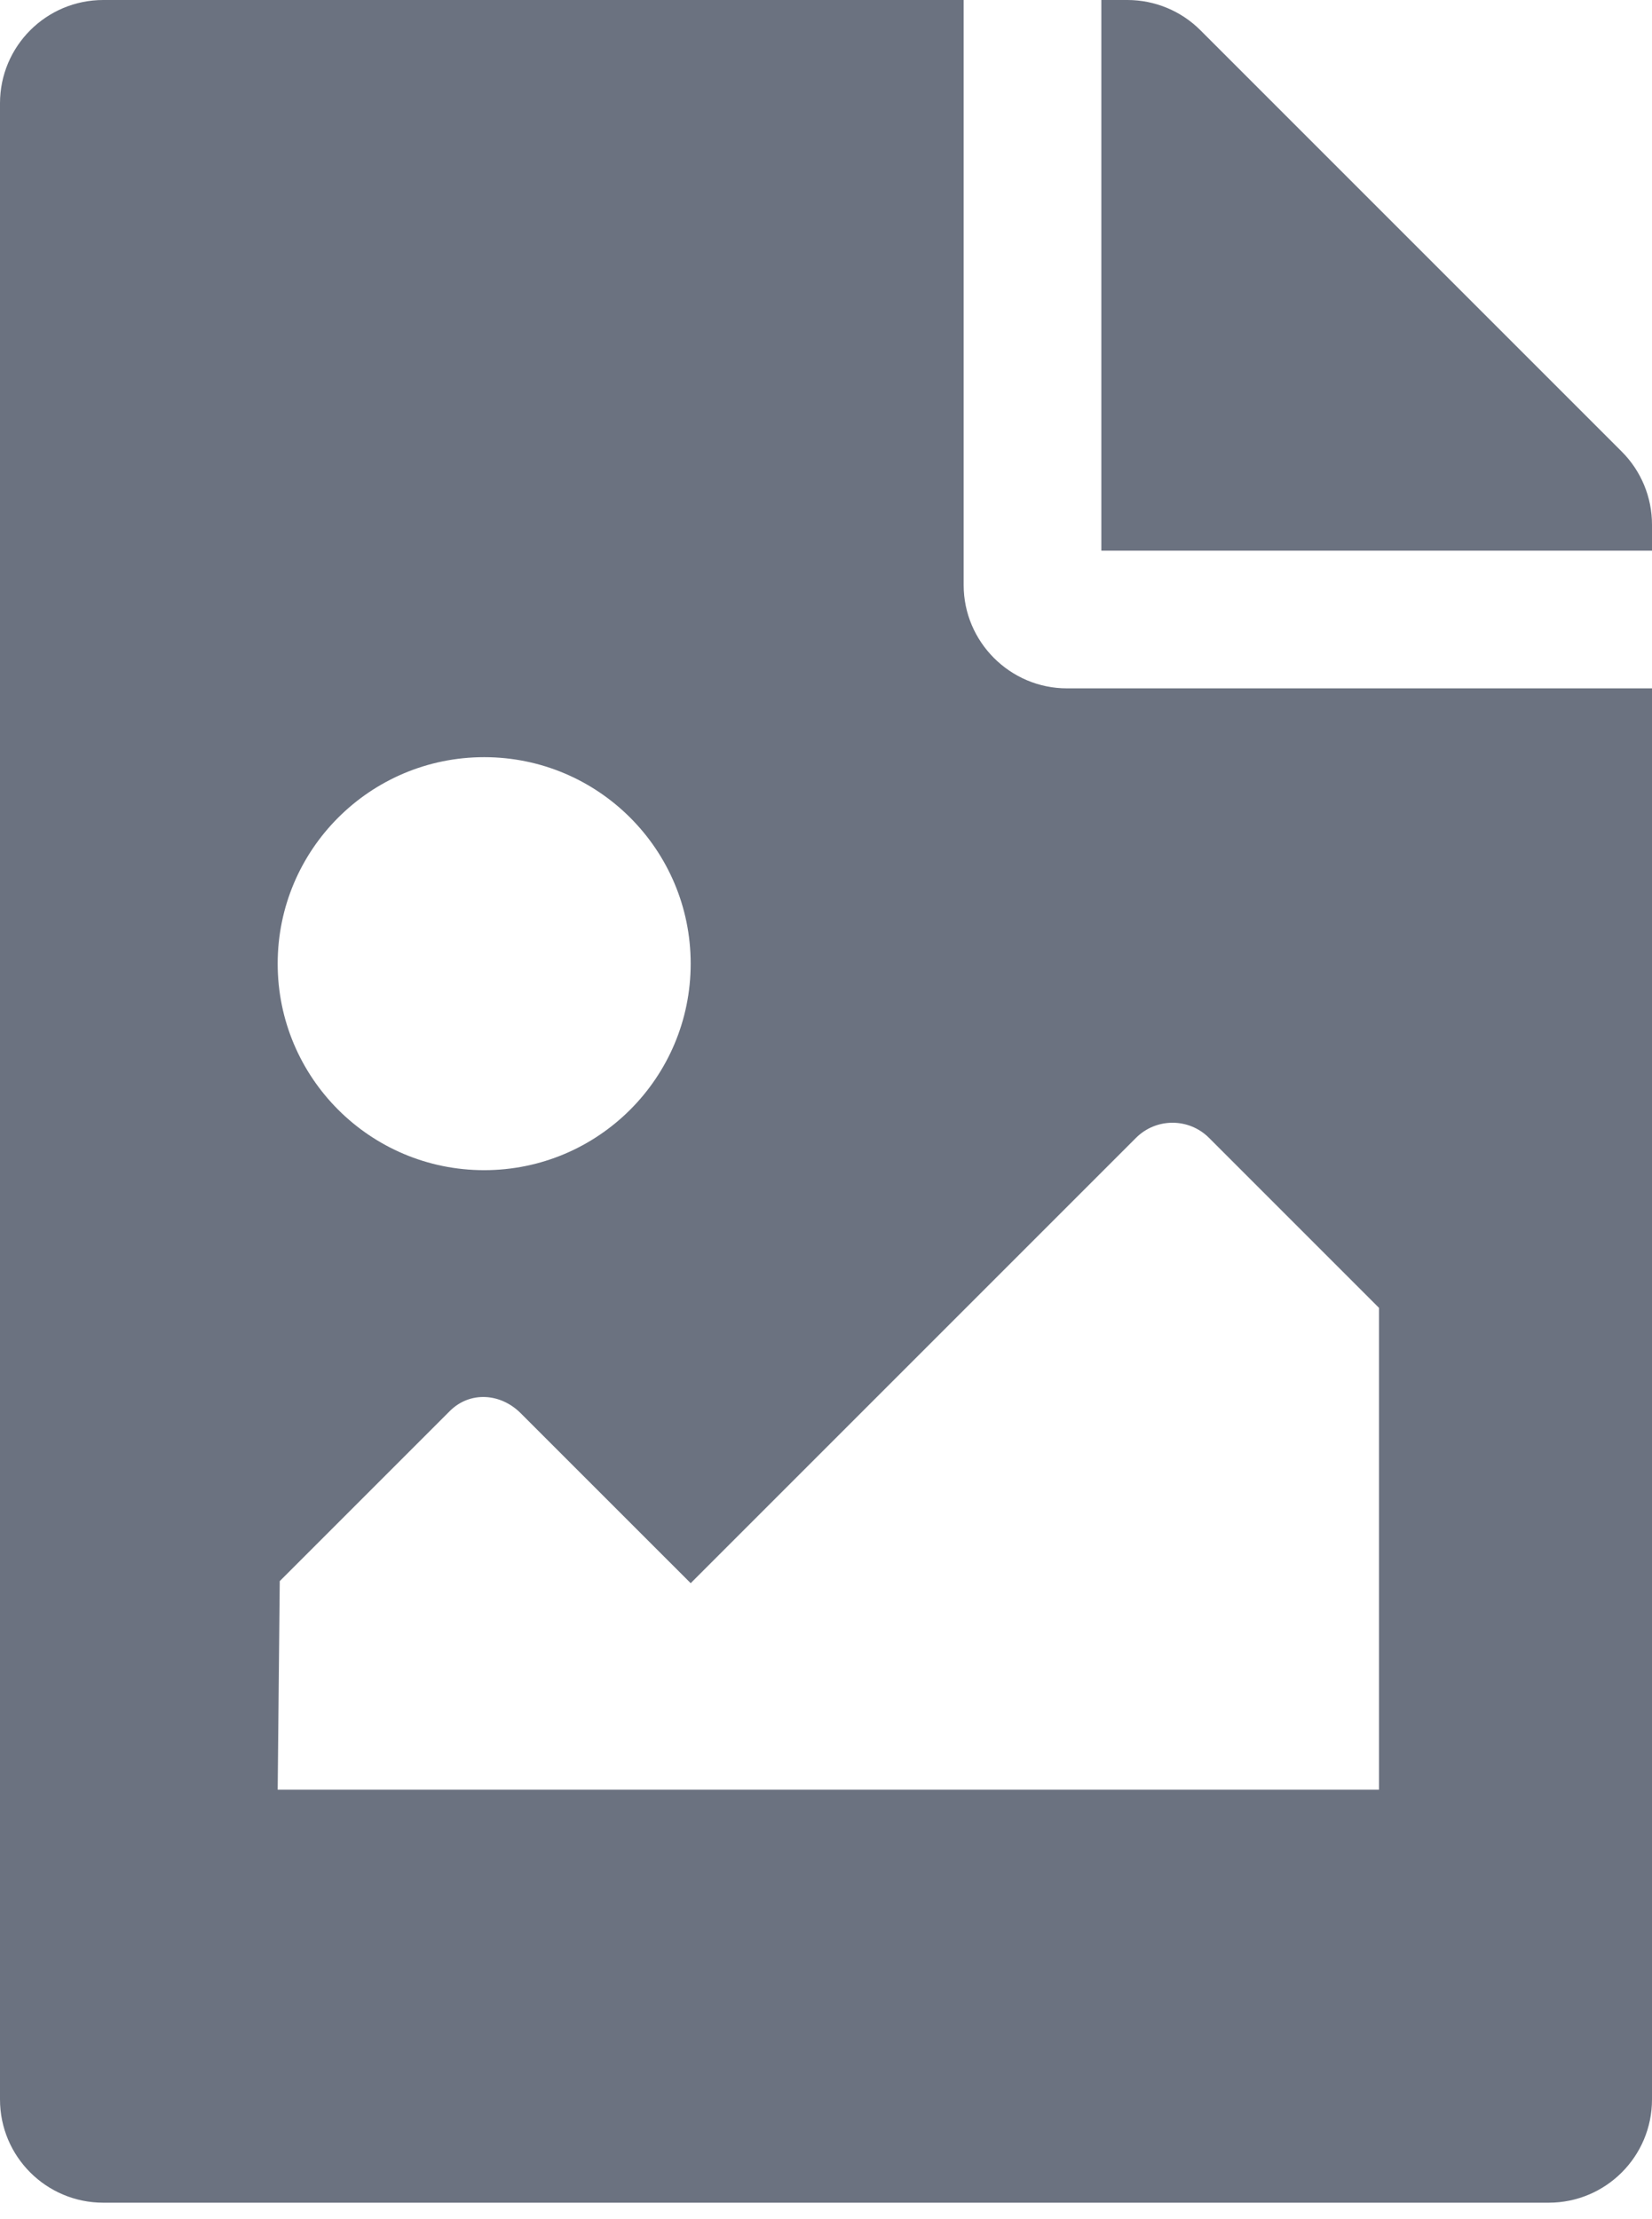 <svg width="67" height="90" viewBox="0 0 67 90" fill="none" xmlns="http://www.w3.org/2000/svg">
<path d="M67 21.276V22.333H44.667V0H45.724C46.834 5.8066e-06 47.9 0.441 48.685 1.226L65.773 18.315C66.559 19.1 67 20.166 67 21.276ZM43.271 27.917C40.968 27.917 39.083 26.032 39.083 23.729V0H4.188C1.875 0 0 1.875 0 4.188V85.146C0 87.459 1.875 89.333 4.188 89.333H62.812C65.125 89.333 67 87.459 67 85.146V27.917H43.271ZM19.637 30.708C24.262 30.708 28.012 34.458 28.012 39.083C28.012 43.709 24.262 47.458 19.637 47.458C15.011 47.458 11.262 43.709 11.262 39.083C11.262 34.458 15.011 30.708 19.637 30.708ZM55.928 72.583H11.262L11.346 64.124L18.241 57.229C19.058 56.412 20.3 56.496 21.117 57.314L28.012 64.208L46.073 46.147C46.891 45.33 48.216 45.33 49.034 46.147L55.928 53.042V72.583Z" fill="#6B7280"/>
</svg>
